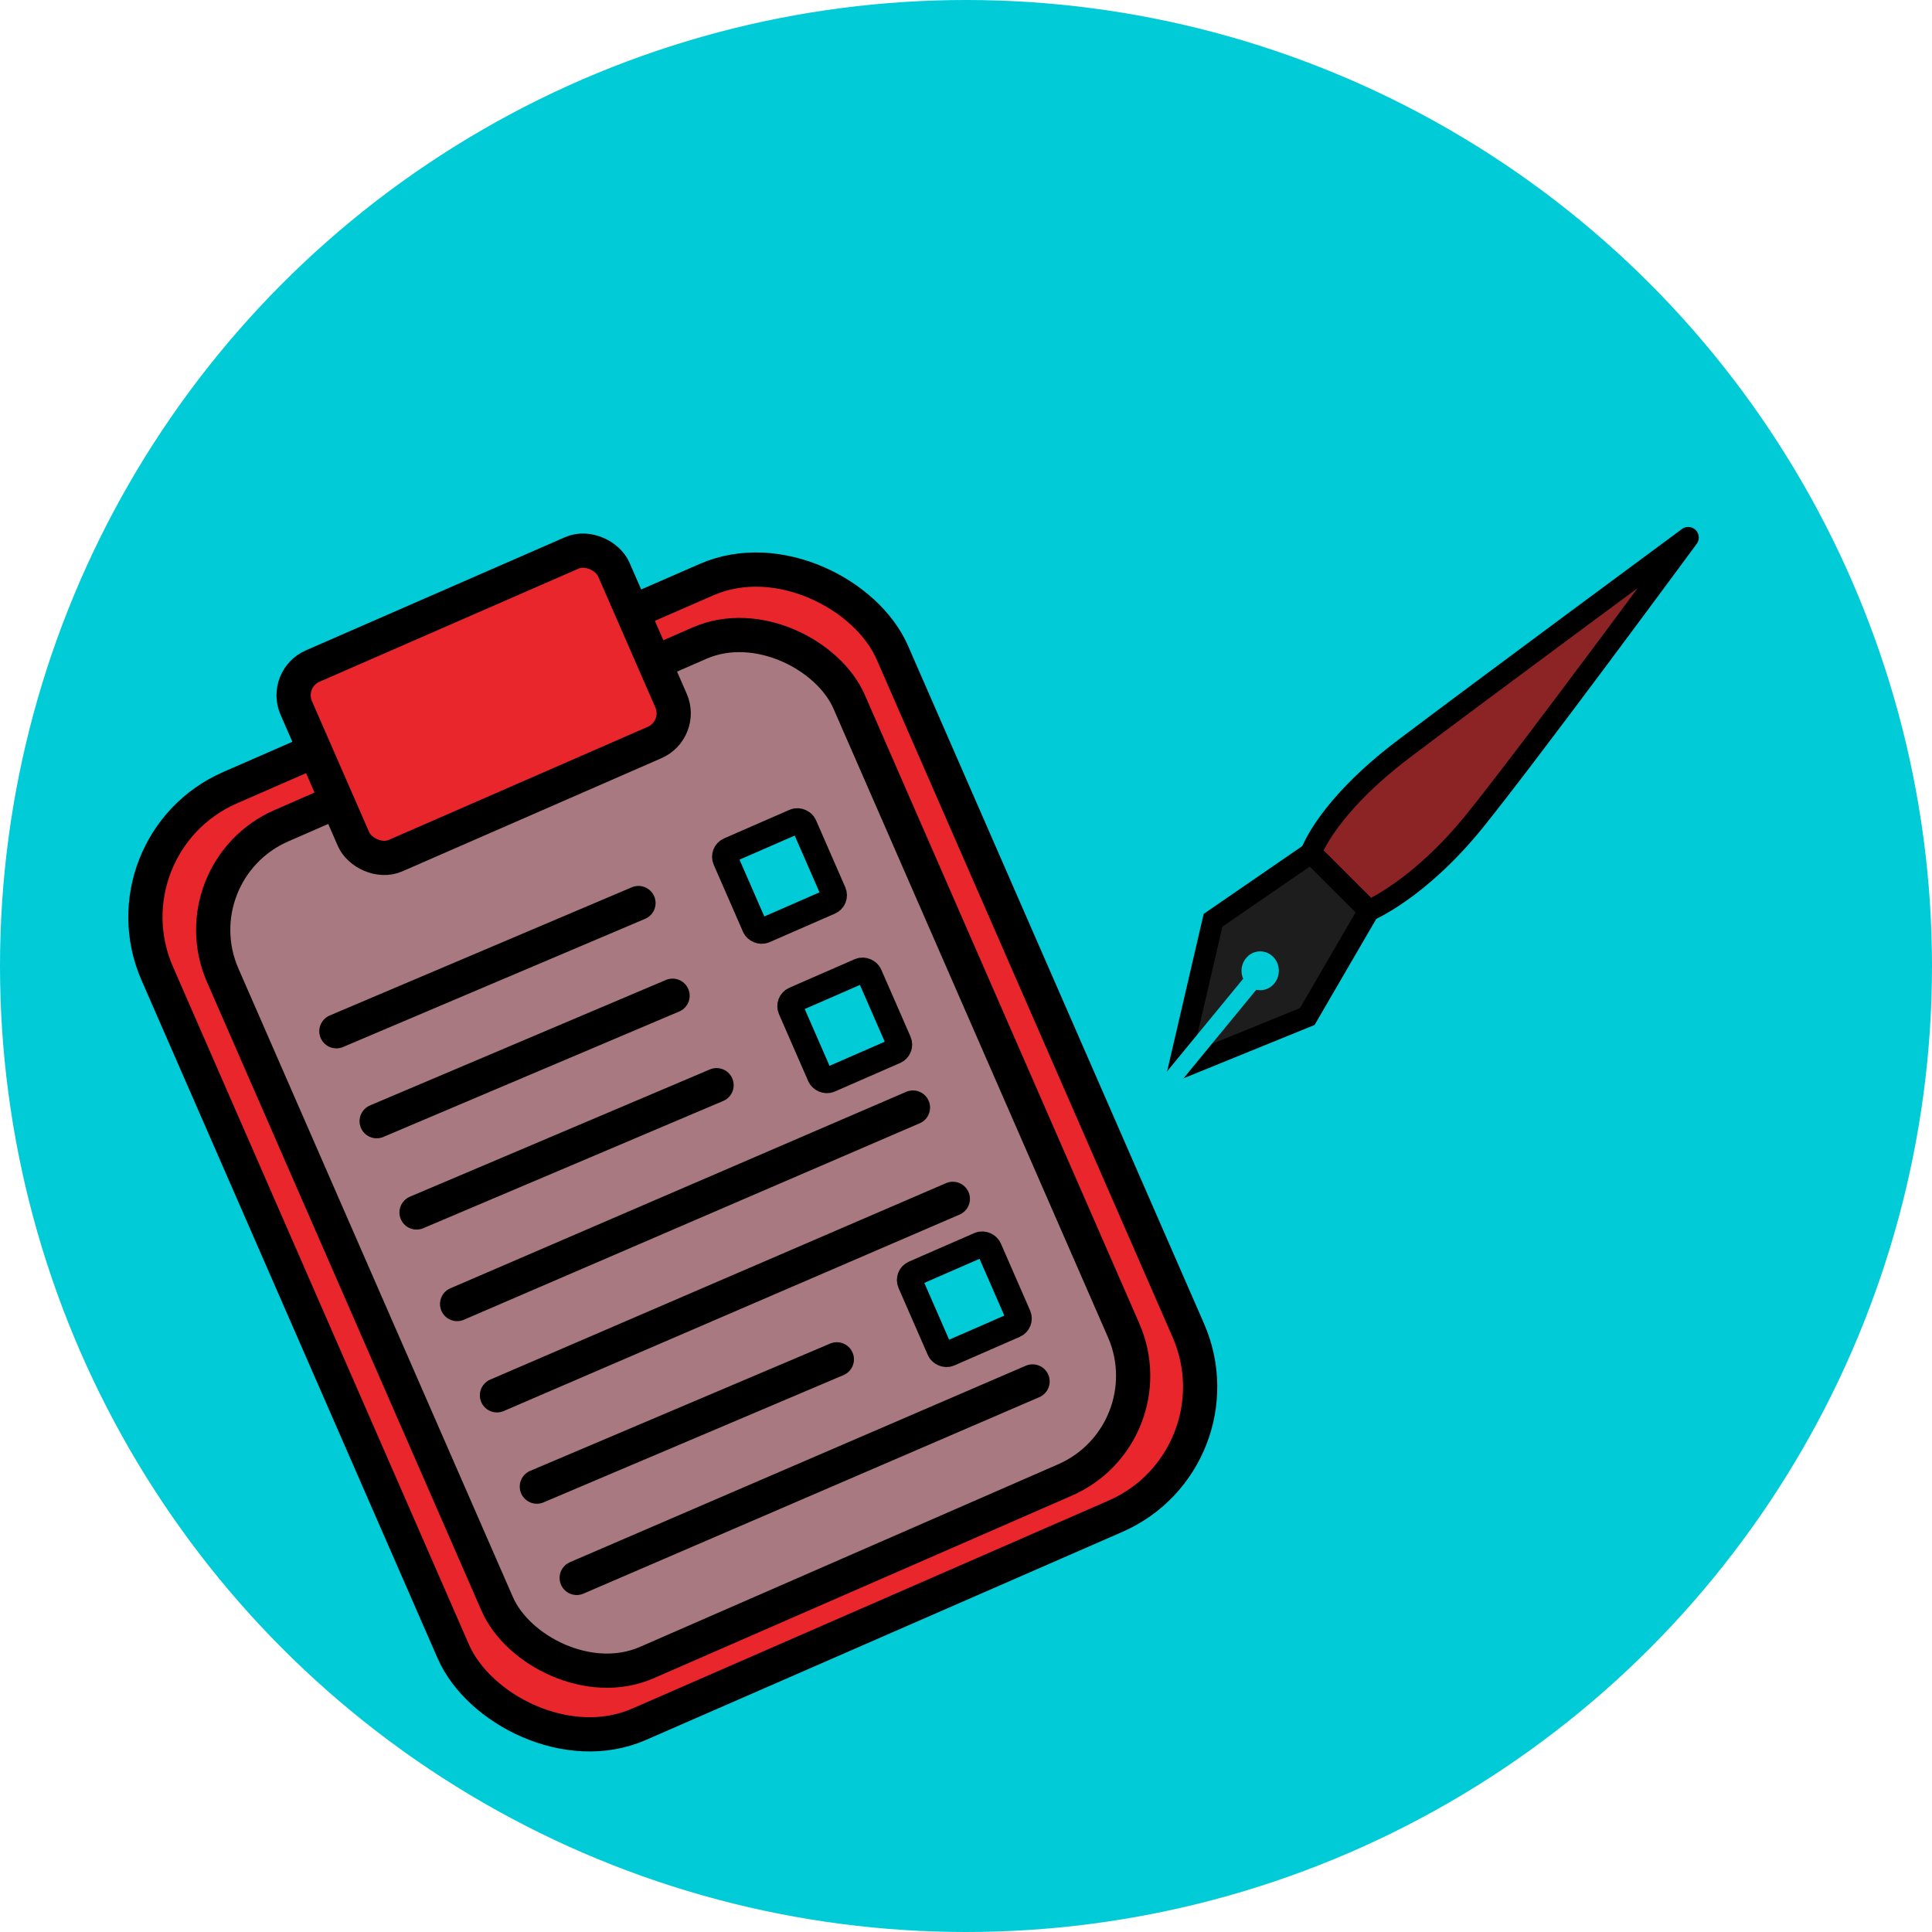 <svg xmlns="http://www.w3.org/2000/svg" viewBox="0 0 112.894 112.894" height="426.688" width="426.688"><g transform="translate(-33.606 -40.031)"><circle r="56.447" cy="96.478" cx="90.053" fill="#01cbd7"/><rect transform="rotate(-23.59)" width="46.869" height="59.72" x=".433" y="97.695" ry="8.246" fill="#e9262c" stroke="#000" stroke-width="2" stroke-linecap="square" stroke-linejoin="round"/><rect transform="rotate(-23.59)" ry="6.64" y="100.932" x="3.897" height="53.36" width="39.942" fill="#a87981" stroke="#000" stroke-width="2" stroke-linecap="square" stroke-linejoin="round"/><rect transform="rotate(-23.59)" width="20.242" height="12.09" x="14.087" y="93.114" ry="1.861" fill="#e9262c" stroke="#000" stroke-width="2" stroke-linecap="square" stroke-linejoin="round"/><path d="M53.262 100.291L70.914 92.8M55.616 105.546l17.29-7.33M57.947 110.88l17.531-7.437M60.317 116.23l26.636-11.48M62.646 121.565l26.637-11.48M67.305 132.234l26.637-11.48M64.976 126.9l17.53-7.438" fill="none" stroke="#000" stroke-width="2" stroke-linecap="round"/><rect transform="rotate(-23.59)" width="5.019" height="5.121" x="33.526" y="112.713" ry=".42" fill="#01cbd7" stroke="#000" stroke-width="1.5" stroke-linecap="round" stroke-linejoin="round"/><rect transform="rotate(-23.59)" ry=".42" y="139.7" x="33.526" height="5.121" width="5.019" fill="#01cbd7" stroke="#000" stroke-width="1.5" stroke-linecap="round" stroke-linejoin="round"/><rect transform="rotate(-23.59)" ry=".42" y="122.237" x="33.526" height="5.121" width="5.019" fill="#01cbd7" stroke="#000" stroke-width="1.5" stroke-linecap="round" stroke-linejoin="round"/><path d="M110.212 89.869l3.38 3.375s2.932-1.215 6.183-5.24c3.252-4.025 12.48-16.563 12.48-16.563s-12.105 8.935-16.632 12.36c-4.527 3.425-5.411 6.068-5.411 6.068z" fill="#8c2425" stroke="#000" stroke-width="1.235" stroke-linejoin="round"/><path d="M110.212 89.869l3.38 3.375-3.598 6.187-7.522 3.062 2.017-8.687z" fill="#1d1d1d" stroke="#000" stroke-width="1.235"/><ellipse ry="1.135" rx="1.09" cy="96.758" cx="107.243" fill="#01cbd7"/><path d="M101.67 103.585l5.204-6.335" fill="none" stroke="#01cbd7"/></g></svg>